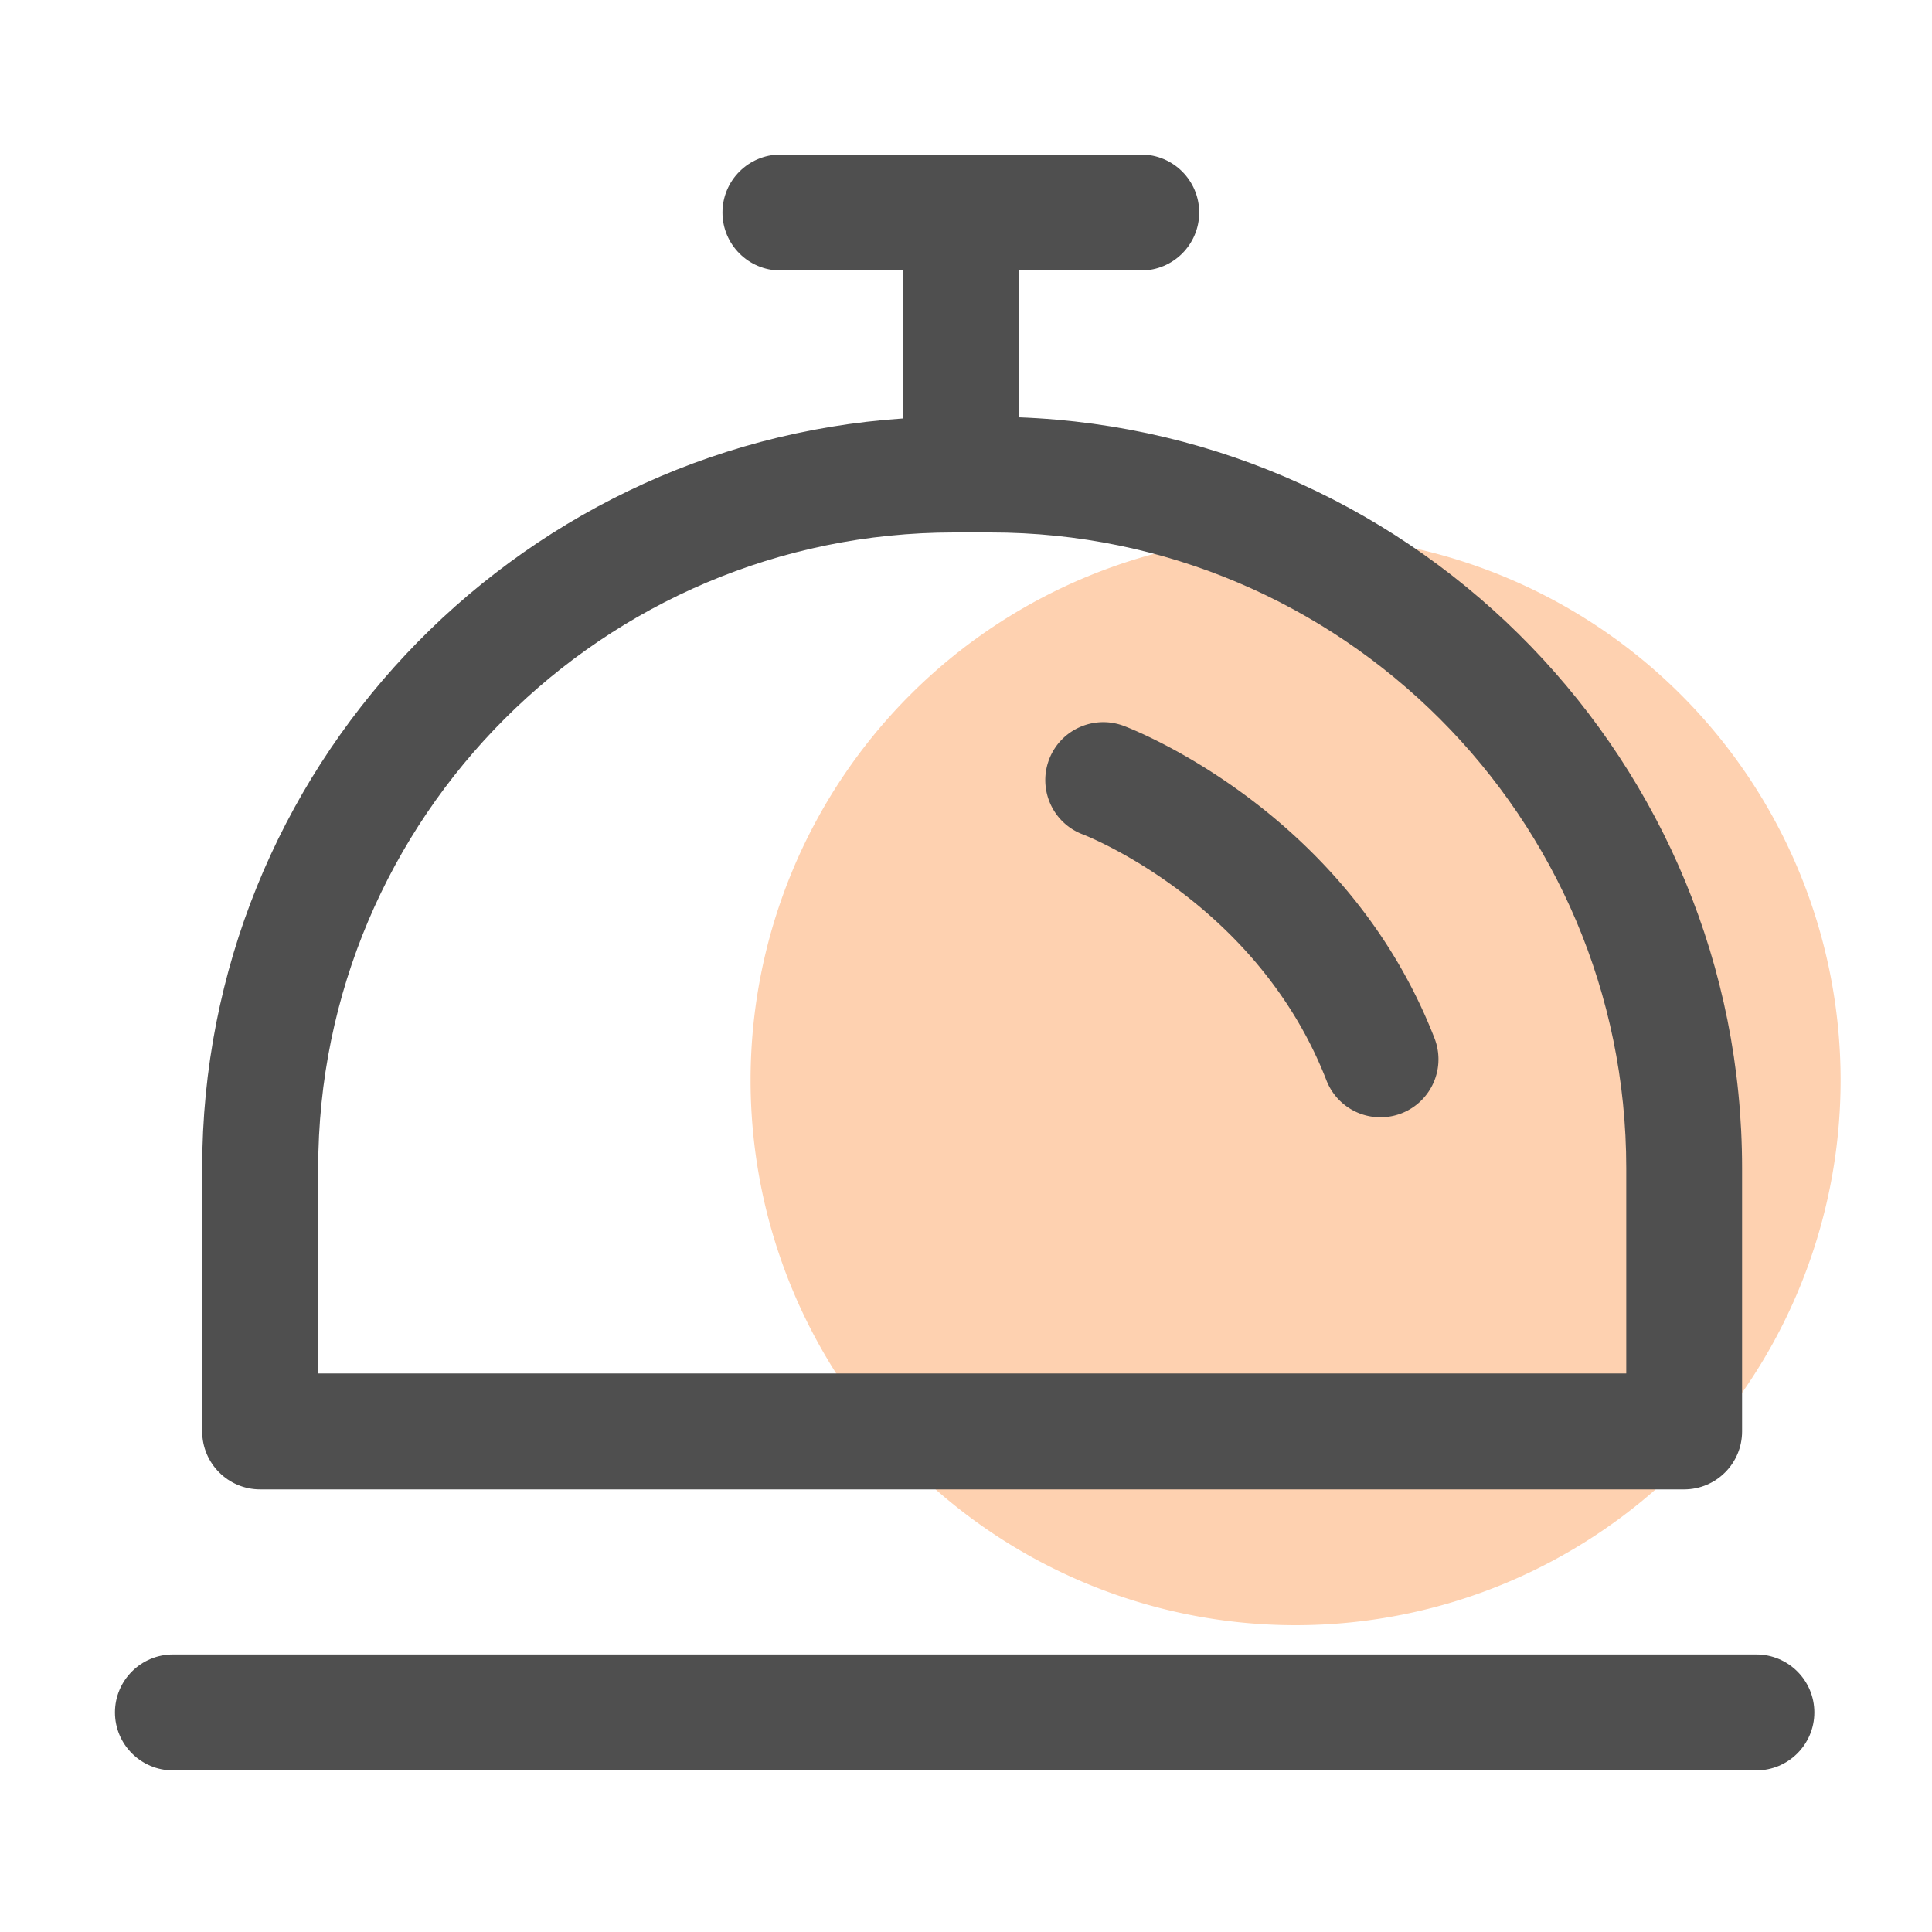<?xml version="1.0" standalone="no"?><!DOCTYPE svg PUBLIC "-//W3C//DTD SVG 1.1//EN" "http://www.w3.org/Graphics/SVG/1.1/DTD/svg11.dtd"><svg t="1627975035776" class="icon" viewBox="0 0 1024 1024" version="1.1" xmlns="http://www.w3.org/2000/svg" p-id="3967" xmlns:xlink="http://www.w3.org/1999/xlink" width="64" height="64"><defs><style type="text/css"></style></defs><path d="M686.694 572.518m-288.87 0a288.87 288.87 0 1 0 577.741 0 288.87 288.87 0 1 0-577.741 0Z" fill="#FED1B0" p-id="3968"></path><path d="M540.006 221.184V143.36h64.87c16.947 0 30.72-13.773 30.72-30.72s-13.773-30.72-30.72-30.72H413.645c-16.947 0-30.72 13.773-30.72 30.72s13.773 30.72 30.72 30.72h64.87v78.438c-207.104 13.978-371.354 186.778-371.354 397.363v139.52c0 16.947 13.773 30.72 30.72 30.72h754.739c16.947 0 30.72-13.773 30.72-30.72v-139.52c0.051-214.63-170.598-390.042-383.334-397.978z m321.946 506.778H168.653v-108.8c0-185.805 151.142-336.947 336.947-336.947h19.405c185.805 0 336.947 151.142 336.947 336.947v108.8zM930.918 938.342H91.648c-16.947 0-30.72-13.773-30.72-30.72s13.773-30.72 30.72-30.72h839.27c16.947 0 30.72 13.773 30.72 30.72s-13.773 30.72-30.72 30.72z" fill="#4F4F4F" p-id="3969"></path><path d="M731.648 592.179a30.669 30.669 0 0 1-28.621-19.61c-36.864-94.771-128.154-129.946-129.075-130.304-15.872-5.939-23.91-23.654-17.971-39.578 5.939-15.872 23.654-23.91 39.578-17.971 4.813 1.792 118.067 45.466 164.762 165.581a30.735 30.735 0 0 1-28.672 41.882z" fill="#4F4F4F" p-id="3970"></path></svg>